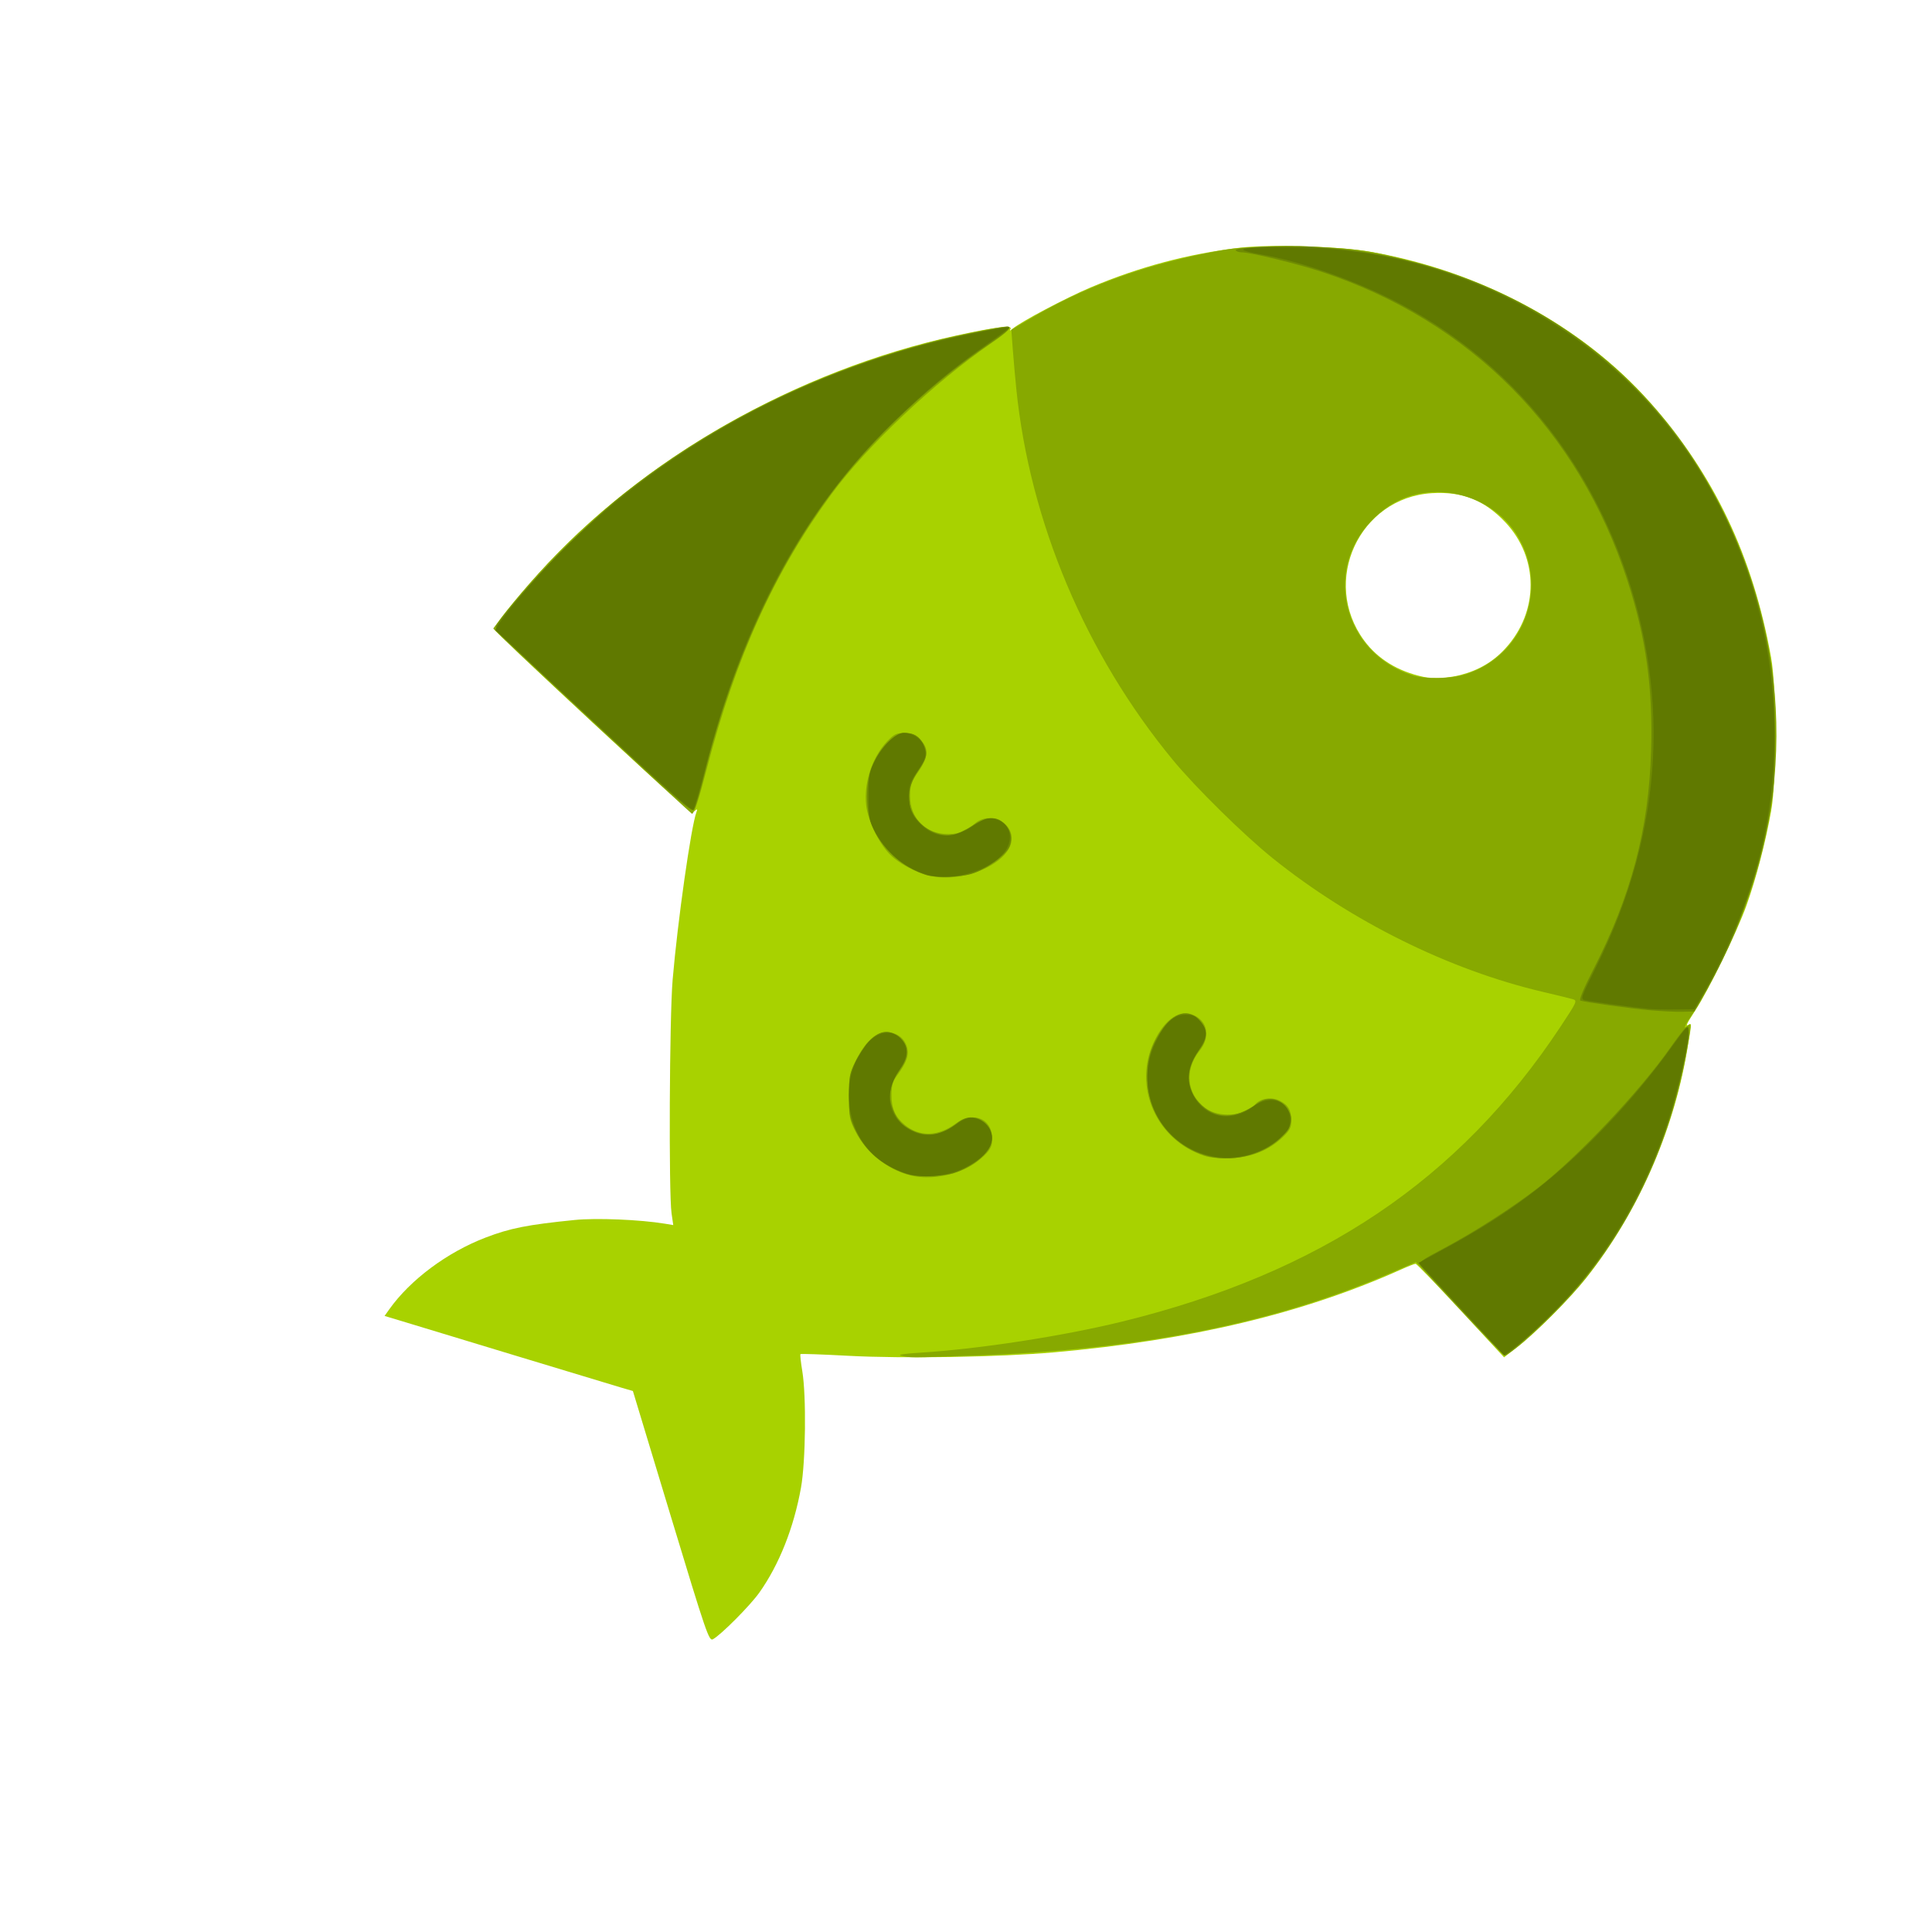 <?xml version="1.0" encoding="UTF-8" standalone="no"?>
<!-- Created with Inkscape (http://www.inkscape.org/) -->

<svg
   width="64"
   height="64"
   viewBox="0 0 16.933 16.933"
   version="1.1"
   id="svg5"
   inkscape:version="1.2 (dc2aedaf03, 2022-05-15)"
   sodipodi:docname="carpe.svg"
   xmlns:inkscape="http://www.inkscape.org/namespaces/inkscape"
   xmlns:sodipodi="http://sodipodi.sourceforge.net/DTD/sodipodi-0.dtd"
   xmlns="http://www.w3.org/2000/svg"
   xmlns:svg="http://www.w3.org/2000/svg">
  <sodipodi:namedview
     id="namedview7"
     pagecolor="#ffffff"
     bordercolor="#666666"
     borderopacity="1.0"
     inkscape:pageshadow="2"
     inkscape:pageopacity="0.0"
     inkscape:pagecheckerboard="0"
     inkscape:document-units="mm"
     showgrid="false"
     units="px"
     inkscape:zoom="5.6568545"
     inkscape:cx="29.87526"
     inkscape:cy="1.9445436"
     inkscape:window-width="1920"
     inkscape:window-height="1017"
     inkscape:window-x="1912"
     inkscape:window-y="-8"
     inkscape:window-maximized="1"
     inkscape:current-layer="g3632"
     inkscape:showpageshadow="2"
     inkscape:deskcolor="#d1d1d1" />
  <defs
     id="defs2" />
  <g
     inkscape:label="Calque 1"
     inkscape:groupmode="layer"
     id="layer1">
    <g
       id="g4128"
       transform="translate(-0.631,0.126)">
      <g
         id="g5578"
         transform="translate(0.089,0.089)">
        <g
           id="g7501"
           transform="translate(-0.063,0.947)">
          <g
             id="g9467"
             transform="translate(-0.089,-0.803)">
            <g
               id="g10302"
               transform="translate(0.312,-0.045)">
              <g
                 id="g11479"
                 transform="translate(-0.126,0.063)">
                <g
                   id="g11873"
                   transform="translate(-0.236,0.665)">
                  <g
                     id="g12382"
                     transform="translate(-121.985,-82.268)">
                    <g
                       id="g13305"
                       transform="matrix(0.133,0,0,0.133,114.639,78.216)">
                      <g
                         id="g17429"
                         transform="translate(0.905,5.664)">
                        <g
                           id="g18595"
                           transform="translate(-3.363,-8.745)">
                          <g
                             id="g21002"
                             transform="translate(1.708,-2.82)">
                            <g
                               id="g23814"
                               transform="translate(8.725,-1.122)">
                              <g
                                 id="g24838"
                                 transform="translate(11.143,-0.857)">
                                <g
                                   id="g25315"
                                   transform="translate(-3.49,2.493)">
                                <g
                                   id="g27220"
                                   transform="translate(2.468,1.234)">
                                <g
                                   id="g29753"
                                   transform="translate(1.476,-2.374)">
                                <g
                                   id="g30615"
                                   transform="translate(0.92,1.369)">
                                <g
                                   id="g31433"
                                   transform="translate(-2.468,-1.41)">
                                <g
                                   id="g31731"
                                   transform="translate(1.058,-0.705)">
                                <g
                                   id="g33243"
                                   transform="matrix(1.077,0,0,1.077,-7.373,-3.174)">
                                <g
                                   id="g35254"
                                   transform="translate(-2.214,-0.92)">
                                <g
                                   id="g36749"
                                   transform="translate(-0.982,-2.782)">
                                <g
                                   id="g37297"
                                   transform="translate(-6.776,-3.503)">
                                <g
                                   id="g38955"
                                   transform="matrix(1.217,0,0,1.217,-23.105,-18.212)">
                                <g
                                   id="g39618"
                                   transform="translate(-0.269,-0.269)">
                                <g
                                   id="g40032"
                                   transform="translate(-1.901,-3.042)">
                                <g
                                   id="g40543"
                                   transform="translate(0.38,-2.091)">
                                <g
                                   id="g41372"
                                   transform="translate(1.966,-7.93)">
                                <g
                                   id="g43278"
                                   transform="translate(1.521,-0.38)">
                                <g
                                   id="g44210"
                                   transform="matrix(1.158,0,0,1.158,-18.904,-21.776)">
                                <g
                                   id="g44833"
                                   transform="matrix(1.12,0,0,1.12,-12.539,-14.548)">
                                <g
                                   id="g47597"
                                   transform="translate(3.111,-1.244)">
                                <g
                                   id="g48754"
                                   transform="translate(-2.904,-6.637)">
                                <g
                                   id="g234"
                                   transform="matrix(0.041,0,0,0.041,104.64,119.672)">
                                <g
                                   id="g2138"
                                   transform="translate(-86.211,-40.57)">
                                <g
                                   id="g2696"
                                   transform="translate(-124306.44,-9412.237)">
                                <g
                                   id="g3765"
                                   transform="translate(25.356,-50.712)">
                                <g
                                   id="g4557"
                                   transform="translate(46.617,-35.859)">
                                <g
                                   id="g5244"
                                   transform="translate(7.172,14.344)">
                                <g
                                   id="g5807"
                                   transform="translate(-5.198,-21.114)">
                                <g
                                   id="g6945"
                                   transform="translate(-10.143,-243.42)">
                                <g
                                   id="g11108"
                                   transform="translate(18.189,-37.636)">
                                <g
                                   id="g15049"
                                   transform="translate(-65.926,141.995)">
                                <g
                                   id="g19861"
                                   transform="matrix(0.074,0,0,0.074,115423.38,9039.231)">
                                <g
                                   id="g20437"
                                   transform="translate(-478.388,-785.882)">
                                <g
                                   id="g21032"
                                   transform="translate(2047.188,-1072.337)">
                                <g
                                   id="g21869"
                                   transform="matrix(0.043,0,0,0.043,117368,10137.003)">
                                <g
                                   id="g25455"
                                   transform="translate(154741.46,-87178.414)">
                                <g
                                   id="g26278"
                                   transform="translate(-18012.371,-8233.442)">
                                <g
                                   id="g27240"
                                   transform="translate(-0.004,5582.762)">
                                <g
                                   id="g28306"
                                   transform="translate(-15790.441,-2255.777)">
                                <g
                                   id="g33735"
                                   transform="translate(14662.549,-16918.328)">
                                <g
                                   id="g37868"
                                   transform="translate(-5075.498,25941.433)">
                                <g
                                   id="g76752"
                                   transform="matrix(-1,0,0,1,9442.317,-1595.075)">
                                <g
                                   id="g82459"
                                   transform="translate(3383.667,-1127.889)">
                                <g
                                   id="g83208"
                                   transform="matrix(0.203,0,0,0.203,-15348.528,66747.475)">
                                <g
                                   id="g83934"
                                   transform="matrix(-1,0,0,1,240692.18,94139.78)">
                                <g
                                   id="g84550"
                                   transform="translate(-8.7627443e-5,55472.344)">
                                <g
                                   id="g9096"
                                   transform="translate(31379.925,-62759.843)">
                                <g
                                   id="g11527"
                                   transform="translate(61019.625,105397.54)">
                                <g
                                   id="g13422"
                                   transform="translate(-44377.907,44377.908)">
                                <g
                                   id="g1137"
                                   transform="translate(-3.3240812e-4,138680.92)">
                                <g
                                   id="g3632"
                                   transform="translate(177511.65,-22188.943)">
                                <g
                                   id="g5936"
                                   transform="translate(11767.473,-47069.909)">
                                <g
                                   id="g7318">
                                <g
                                   id="g11619"
                                   transform="translate(27457.436,-223581.94)" />
                                <g
                                   id="g11985"
                                   transform="translate(70604.821,-133364.68)">
                                <ellipse
                                   style="fill:#ffffff;stroke-width:388960;stroke-linecap:round;stroke-linejoin:bevel;stroke-dasharray:388960, 777918"
                                   id="path12839"
                                   cx="-140593.53"
                                   cy="-132003.06"
                                   rx="312425"
                                   ry="257623.73" />
                                <ellipse
                                   style="fill:#ffffff;stroke-width:205283;stroke-linecap:round;stroke-linejoin:bevel;stroke-dasharray:205283, 410567"
                                   id="path12839-8"
                                   cx="-145840.16"
                                   cy="-521514.06"
                                   rx="107870.56"
                                   ry="207838.89" />
                                <g
                                   id="g12707"
                                   transform="matrix(1.187,0,0,1.187,95904.637,-164033.62)">
                                <ellipse
                                   style="fill:#ffffff;stroke-width:37387.4"
                                   id="path4318"
                                   cx="229959.27"
                                   cy="-268475.97"
                                   rx="161926.06"
                                   ry="165230.67" />
                                <g
                                   id="g4188"
                                   transform="translate(33046.13,-39655.374)">
                                <path
                                   style="fill:#a8d200;stroke-width:2693.95"
                                   d="m -747018.57,883323.65 -46759.58,-154449.37 -13638.38,-3954.32 c -7501.09,-2174.88 -66372.5,-19981.45 -130825.31,-39570.14 -64452.86,-19588.7 -127213.16,-38635.21 -139467.36,-42325.58 l -22280.5,-6709.74 5917.5,-8310.41 c 25903.1,-36377.44 71203.4,-70116.77 118517.13,-88270.66 30427.11,-11674.65 51597.3,-15858.55 110049.95,-21749.38 26732.38,-2694.06 80763.19,-461.99 111268.16,4596.6 l 10244.94,1698.92 -2104.71,-14518.9 c -3585.86,-24736.38 -2580.99,-241973.99 1332,-287955.02 6148.62,-72251.82 22736.21,-189081.988 29351.85,-206732.036 1507.76,-4022.529 1137.55,-4223.174 -2436.54,-1320.548 -3622.56,2942.011 -21254.21,-12380.327 -125548.99,-109105.067 -66734.02,-61890.239 -121424.64,-113740.009 -121534.69,-115221.689 -300.99,-4052.11 23372.11,-33671.11 55216.09,-69084.52 126987.51,-141221.72 318094.03,-250051.22 514328,-292894.58 49529.83,-10813.75 70317.42,-13342.86 67282.98,-8185.95 -1547.25,2629.49 -645.64,2454.62 2948.82,-571.95 10164.83,-8558.89 65544.25,-37858.18 95713.2,-50638.47 59751.41,-25312.13 120866.91,-41578.11 184065.931,-48989.43 38495.451,-4514.34 123921.28,-1714.33 163165.649,5348.1 135360.42,24359.48 258706.98,90959.71 342131.98,184732.14 79474.75,89332.21 127363.83,190075.92 149882.5,315306.04 6871.65,38214.52 6962.71,149833.291 153.82,188576.662 -6703.36,38142.915 -18726.5,84271.918 -30551.06,117214.888 -11554.96,32191.79 -46283.19,103504.26 -62674.78,128699.15 -11347.01,17441.05 -12967.91,20966.25 -8319.33,18093.28 3589.45,-2218.38 3517.01,-1263.03 -2583.34,34080.2 -17309.67,100286.03 -61542.24,199553.78 -124060.05,278418.27 -20149.39,25417.89 -62194.58,67576.2 -85054.82,85283.66 l -16198.06,12546.97 -53383.8,-57670.67 c -29361.09,-31718.87 -54423.41,-57670.65 -55694.07,-57670.65 -1270.63,0 -9315.42,3147.53 -17877.31,6994.52 -120270.6,54039.58 -259012.98,87181.36 -427741.78,102175.87 -66492.38,5909.03 -186344.2,7913.08 -254286.5,4251.95 -31695.37,-1707.94 -58099.1,-2634.2 -58674.93,-2058.4 -575.83,575.84 440,10001.38 2257.4,20945.67 5100.05,30712.16 4198.55,111512.3 -1604.63,143820.5 -8879.67,49435.96 -26924.22,94876.9 -51353.39,129321.45 -11399.16,16072.55 -47440.67,52288.39 -57274.05,57550.99 -4816.41,2577.7 -8087,-6981.9 -51899.94,-151698.35 z m 973817.04,-1037413 c 22649.24,-5899.38 40379.41,-16404.04 55368.3,-32804.23 41507.21,-45415.51 41406.91,-111599.29 -235.72,-155630.37 -25778.9,-27257.39 -53130.35,-38056.55 -90484.73,-35726.09 -89602.13,5590.05 -137074.797,108867.67 -83496.69,181648.4 16790.25,22807.94 41707.16,38088.26 73145.96,44856.89 11809.16,2542.45 30651.5,1575.83 45703.01,-2344.6 z"
                                   id="path4196" />
                                <path
                                   style="fill:#87a900;stroke-width:2693.95"
                                   d="m -462759.21,685386.67 c -5380.74,-1221.9 2722.64,-2507.1 24245.57,-3845.43 71930.15,-4472.66 175119.42,-20382.41 247843.64,-38212.61 245088.64,-60089.68 415756.17,-174849.86 540656.7,-363548.18 20602.16,-31125.52 21140.12,-32337.02 15135.51,-34085.07 -3424.23,-996.87 -20120.1,-5073.41 -37101.95,-9058.95 C 212952.15,209630.5 92331.147,149926.88 -4787.272,71907.144 -40273.686,43399.256 -99873.077,-15261.016 -127950.45,-49315.32 c -107557.4,-130453.53 -176408.15,-293674.36 -193024.58,-457593.12 -1501.99,-14816.73 -3493.17,-37265 -4424.87,-49885.03 l -1693.99,-22945.51 21067.79,-12453.4 c 66838.47,-39509.03 136707.69,-65566.5 220420.25,-82204.97 35050.748,-6966.59 42283.203,-7489.89 102370.199,-7406.95 72008.814,99.39 92810.541,2628.75 154478.921,18783.67 104639.02,27411.69 200768.48,82113.78 271973.1,154765.22 45312.63,46233.35 77422.12,92128.46 108373.89,154902.25 87279.51,177013.03 86343.68,372431.119 -2644.71,552260.22 -11731.3,23706.78 -26863.07,51314.78 -33626.19,61351.12 -12952.98,19222 -14977.81,23699.38 -8158.12,18039.54 3651.06,-3030.1 3936.46,-2037.78 2423.43,8425.47 -16480.39,113967.87 -61282.95,219231.55 -129602.45,304500.96 -29716.16,37088.66 -93052.09,96374.44 -99912.56,93523.41 -1229.63,-510.99 -26084.31,-26543.51 -55232.63,-57850.01 l -52996.94,-56920.9 -34283.33,14716.74 C -4781.507,645794.65 -168621,678070.7 -372511.8,685175.81 c -81256.16,2831.59 -78732.57,2825.69 -90247.41,210.94 z m 695473.25,-840256.81 c 71602.97,-22351.69 103297.16,-105439.05 64780.8,-169825 -23031.43,-38500.51 -69410.63,-60084.16 -115550.55,-53774.11 -23225.67,3176.3 -42791.63,12914.05 -61169.04,30443.14 -64677.604,61691.99 -39289.903,166974.93 46850.44,194289.02 16066.12,5094.4 46855.95,4558.41 65088.35,-1133.05 z m -678311.08,619083.38 c -30014.24,-5068.96 -59568.22,-27378.45 -73932.02,-55809.23 -7104.9,-14063 -7849.05,-18084.85 -7866.13,-42513.34 -18.86,-25047 612.66,-28264.87 8791.8,-44893.21 10980.92,-22324.38 24126.33,-34536.95 37175.03,-34536.95 12417.83,0 21746.05,6426.88 25400.61,17500.31 3303.43,10009.55 175.64,19310.82 -12140.65,36103.63 -5197.2,7086.19 -6713.6,12440.59 -6713.6,23705.86 0,16781.98 4462.91,26924.19 16189.44,36791.41 17992.05,15139.32 40711.2,14729.05 62604.66,-1130.49 23799.75,-17240.46 48209.68,-4806.33 45165.84,23006.95 -797.06,7283.29 -5343.89,13266.26 -17306.65,22773.08 -19282.75,15323.98 -51823.49,23316.13 -77368.33,19001.98 z M -88876.2,438976.7 c -59359.28,-19467.36 -88464.82,-85046.29 -62377.34,-140545.02 13585.87,-28902.72 33021.12,-41385.63 50423.81,-32386.35 16379.074,8469.95 18846.654,26890.44 5801.242,43305.99 -18813.322,23673.48 -16008.652,52890.58 6743.044,70244.13 16957.004,12933.74 48371.886,10765.33 61986.476,-4278.65 6811.551,-7526.68 20473.959,-9409.27 30533.393,-4207.33 10280.608,5316.3 13876.9,11716.48 13876.9,24696.11 0,8160.22 -1968.66,11895.82 -10592.352,20099.33 -16877.613,16055.29 -37864.097,24596.84 -63351.582,25784.28 -13818.872,643.8 -25811.46,-340.65 -33043.591,-2712.49 z M -420041.48,94911.53 c -17563.25,-2227.118 -39488.57,-12400.128 -54024.79,-25066.66 -14190.5,-12365.241 -29395.41,-42060.381 -31932.07,-62363.19 -3447.61,-27593.642 7035.85,-59991.893 25792.39,-79709.091 8425.28,-8856.826 11553.8,-10383.543 21277.78,-10383.543 9008.23,0 13052.36,1652.201 19274.77,7874.638 11066.09,11066.082 10479.18,21623.762 -2227.68,40073.564 -8777.36,12744.361 -10102.32,16682.542 -10102.32,30027.384 0,27679.417 19695.75,47101.17 47401.39,46741.904 13245.3,-171.874 20832.95,-3238.723 32950.4,-13318.711 17353.72,-14435.813 44917,-2802.923 44917,18956.938 0,26964.98 -50674.19,52575.357 -93326.87,47166.767 z M -829296.76,-82841.853 C -888475.71,-137790.77 -943435.22,-189198.63 -951429,-197081.51 l -14534.12,-14332.5 15267.73,-19649.53 c 50367.1,-64822.33 115965.57,-127023 188097.99,-178355.05 97598.08,-69454.31 215037.11,-123679.59 336525.16,-155384.14 28838.82,-7526.03 84858.97,-18883.35 93142.39,-18883.35 7768.28,0 2474.96,5754.08 -18703.82,20331.84 -70724.04,48680.72 -153999.15,127332.45 -197366.64,186408.98 -70034.04,95402.53 -117987.66,200952.9 -153418.42,337688.134 -10067.14,38851.398 -15818.57,56322.406 -18541.21,56322.406 -406.28,0 -49157.85,-44958.211 -108336.82,-99907.133 z"
                                   id="path4194" />
                                <path
                                   style="fill:#6f8b02;stroke-width:2693.95"
                                   d="m 230561.65,631959.89 c -27206.41,-29263.06 -51022.71,-55197.79 -52925.09,-57632.72 -3063.49,-3921.05 170.25,-6349.27 28286.5,-21239.69 37466.01,-19842.2 84657.92,-50149.27 116604.91,-74884.76 48711.27,-37715.49 125136.52,-118638.45 162780.06,-172359.82 8243.36,-11764.11 16813.71,-22904.6 19045.28,-24756.64 3472.18,-2881.67 4057.39,-2105.78 4057.39,5379.39 0,14558.87 -12662.87,72149.51 -23077.07,104954.39 -31171.35,98190.17 -80449.89,179393.38 -149779.03,246812.07 -23851.23,23193.98 -51256.89,46933.33 -54181.72,46933.33 -739.75,0 -23604.81,-23942.5 -50811.23,-53205.55 z M -464395.9,458076.12 c -27450.94,-11577.34 -43936.02,-27171.85 -55983.11,-52958.79 -5988.49,-12818.44 -6972.67,-18573.45 -6931.54,-40532.21 42.3,-22539.03 956.55,-27462.63 7663.03,-41266.23 4188.26,-8620.54 12149.35,-20440.25 17691.3,-26266.03 13083.74,-13753.87 26092.17,-14682.82 38057.25,-2717.72 10545.32,10545.29 10541.76,22656.49 -10.78,37224.01 -11781.4,16263.74 -15306.2,30393.9 -11094.42,44475.27 4848.58,16210.53 11868.59,24951.09 25237.19,31422.72 19058.1,9225.87 37965.87,6141.16 56151.16,-9160.76 11349.22,-9549.74 24546.97,-9131.23 34781.11,1102.9 16685.64,16685.62 5858.67,39480.57 -26327.19,55429.01 -12975.29,6429.36 -19762.46,7907.13 -39881.87,8683.42 -20760.32,801.02 -26417.09,18.86 -39352.02,-5435.59 z M -82249.4,439785 c -42665.21,-10055.45 -74088.44,-46953.9 -76867.73,-90261.31 -1618.48,-25219.32 2865.93,-43047.82 15900.48,-63214.8 16386.64,-25353.32 34947.55,-30155.86 49536.89,-12817.42 8536.219,10144.72 8540.503,20475.33 13.469,32101.81 -19219.139,26204.53 -19845.949,48989.04 -1870.357,67987.7 19562.972,20676.38 43662.452,20866.42 71993.62,567.67 11503.716,-8242.17 24687.166,-6916.61 33913.954,3409.95 10842.512,12134.89 10239.902,21959.84 -2190.83,35719.17 C -12427.699,436088.11 -50537.079,447258.99 -82249.266,439785 Z M 459919.55,259295.77 c -24860.66,-2226.93 -78972.04,-9746.37 -85301.5,-11853.71 -1949.56,-649.08 3829.07,-14613.56 15274.73,-36912.32 47395.28,-92336.81 69105.68,-174389.204 71983.06,-272053.136 2262.63,-76798.274 -6372.86,-138466.664 -29276.18,-209068.554 -60019.43,-185016.41 -193521.7,-319862.29 -376772.999,-380564.96 -30400.016,-10070.11 -88171.479,-24123.54 -99168.139,-24123.54 -3067.927,0 -6253.445,-1092.83 -7078.926,-2428.52 -2257.613,-3652.88 57363.814,-6633.69 93724.496,-4685.83 156581.498,8388.19 301503.078,72584.95 403243.028,178626.91 87538.83,91240.37 143070.24,206036.6 163331.76,337644.42 5782.57,37560.51 6531.16,126497.191 1371.87,162984.108 -11512.88,81419.777 -40617.24,166416.452 -81637.46,238414.772 l -14581.05,25592.55 -14760.08,360.15 c -8118.04,198.09 -26276.71,-671.46 -40352.61,-1932.34 z M -431778.76,92665.312 c -28786.5,-8811.19 -57458.94,-34968.605 -67371.31,-61461.793 -7931.72,-21199.465 -7878.27,-50323.11 131.74,-71731.544 7992.79,-21362.934 27678.37,-42082.929 39981.89,-42082.929 11585.1,0 18243.23,3852.055 23188.87,13415.828 6007.38,11616.996 5101.4,16805.871 -5667.64,32461.317 -16216.09,23574.076 -15820.67,46548.182 1106.64,64297.313 11340.68,11891.24 27768.97,17998.888 41489.68,15424.87 5023.71,-942.452 15707.19,-5948.408 23741.1,-11124.379 17732.51,-11424.405 29643.72,-12311.47 39047.25,-2907.933 8497.73,8497.722 10835.92,18586.6 6649.81,28692.747 -4322.39,10435.159 -29304.52,28374.214 -46714.27,33544.366 -14114.4,4191.52 -44104.48,4985.805 -55583.76,1472.137 z M -843237.6,-96722.199 c -97925.69,-91055.291 -121282,-114065.711 -119340.1,-117572.831 14266.24,-25765.1 109073.86,-124281.45 153645.58,-159655.98 130344.09,-103448.14 281853.23,-172913.47 445312.41,-204171.03 16003.21,-3060.22 30247.48,-5564.04 31653.94,-5564.04 6672.44,0 453.61,5838.77 -23708.83,22259.84 -66234.38,45013.64 -134246.36,107799.18 -181620.62,167663.8 -74890.57,94635.71 -133222.61,220063.6 -168057.28,361363.47 -5410.75,21947.629 -11253.61,41926.248 -12984.15,44396.926 -2733.5,3902.648 -19124.77,-10365.143 -124900.95,-108720.155 z"
                                   id="path4192" />
                                <path
                                   style="fill:#607900;stroke-width:2693.95"
                                   d="m 227770.02,627900.05 -52701.72,-56961.58 36687.97,-20016.31 c 72512.88,-39561.74 124151.62,-77982.59 179549.06,-133590.21 36612.22,-36751.14 68951.02,-74888.72 98408.69,-116054.71 15364.1,-21470.74 17443.15,-23440.24 18166.26,-17208.83 1443.59,12440.11 -12664.83,74374.61 -26508.68,116370.17 -24066.02,73004.87 -62079.28,141693.89 -110196.37,199122.19 -21921.31,26163.32 -59138.11,62231.62 -79777.72,77315.84 l -10925.81,7984.98 z M -460065.26,459565.39 c -42598.96,-15301.32 -67494.69,-50979.03 -67216.7,-96327.24 141.43,-23060.64 5113.87,-38167.84 19347.69,-58780.94 13380.54,-19377.38 34620.18,-23086.76 46405.3,-8104.4 8149.27,10360.13 6938.82,21305.42 -4134.24,37383 -19676.58,28569.53 -13099.32,59603.67 15751.59,74322.32 16517.43,8426.55 34265.25,6141.3 53140.37,-6842.5 12341.86,-8489.7 16371.56,-9932.44 24245.17,-8680.46 12252.39,1948.22 21565.9,12588.68 21565.9,24638.51 0,12717.64 -12368.23,26023.88 -34162.07,36752.95 -22338.06,10996.98 -53498.5,13341.53 -74943.01,5638.76 z m 383296.841,-19632.47 c -64796.541,-10911.18 -101114.951,-80894.78 -72866.301,-140409.3 11610.18,-24460.44 22513.93,-34614.73 37169.52,-34614.73 9605.42,0 12744.736,1403.63 18538.027,8288.56 9438.182,11216.62 8780.615,19674.99 -2841.446,36549.69 -12892.991,18720 -14948.531,35724.55 -6442.481,53295.64 14040.397,29003.63 47086.79,35729.89 74318.556,15126.79 21030.044,-15911 45534.453,-7235.91 45534.453,16120.15 0,10202.75 -1364.703,12654.3 -12814.89,23020.82 -20443.651,18508.82 -52158.558,27410.91 -80595.438,22622.38 z M 458572.57,257694.78 c -16858.83,-1588.89 -72096.23,-9098.31 -78546.14,-10678.18 -5524.06,-1353.09 -4839.93,-3363.78 13926.38,-40929.97 84590.41,-169332.034 93633.2,-345030.98 26505.26,-514989.57 -52624.69,-133238.46 -145677.77,-238294.49 -268387.8,-303007.24 -53092.307,-27998.94 -122796.364,-52640.9 -172347.769,-60928.85 -11482.973,-1920.64 -20878.133,-4467.96 -20878.133,-5660.7 0,-2515.46 31156.774,-3585.48 75430.673,-2590.53 171739.719,3859.44 339471.349,85201.8 445274.129,215938.08 C 598316,-318396.73 642398.63,-116174.66 595872.16,68460.986 582336.5,122175.89 555870.62,187527.21 528315.88,235275.41 l -13214.4,22898.6 -22876.56,268.32 c -12582.08,147.38 -27725.65,-188.96 -33652.35,-747.55 z M -433702.13,91441.046 c -27054.86,-8835.194 -47987.89,-26875.542 -61963.61,-53400.923 -6827.23,-12957.803 -7502.76,-16786.825 -7502.76,-42526.461 0,-25955.53 652.42,-29575.016 7917.01,-43922.791 9378,-18521.757 25574.29,-34201.825 35327.77,-34201.825 11345.55,0 22054.04,7217.745 25299.85,17052.691 3505.18,10620.745 2241.26,14814.825 -9768.27,32414.226 -7419.82,10873.411 -8938.24,15586.993 -8938.24,27746.793 0,17219.339 4289.82,26656.792 17315.49,38093.455 17259.91,15154.397 39153.39,14908.682 61807.38,-693.747 14610.63,-10062.693 21490.74,-11461.581 32253.43,-6557.753 16213.63,7387.41 17625.97,27946.818 2952.14,42974.169 -21129.96,21639.064 -65732.25,32482.11 -94700.19,23022.166 z M -841657.87,-96194.589 c -65715.42,-61101.261 -120393.54,-111894.901 -121506.94,-112874.741 -1113.4,-979.84 6853.32,-12900.53 17703.81,-26490.36 121215.08,-151817.49 297912.08,-266053.06 498865.5,-322519.29 38223.55,-10740.5 117186.94,-27175.73 117186.94,-24390.98 0,594.77 -13935.17,10902.11 -30967.04,22905.19 -40887.03,28814.82 -73836.25,56349.72 -112812.66,94274.91 -110360.59,107384.19 -185225.13,245692.51 -231715.83,428082.912 -6554.17,25713.047 -13121.44,47955.745 -14593.95,49428.259 -1773.73,1773.725 -43001.19,-34815.346 -122159.83,-108415.9 z"
                                   id="path4190" />
                                </g>
                                </g>
                                </g>
                                </g>
                                </g>
                                </g>
                                </g>
                                </g>
                                </g>
                                </g>
                                </g>
                                </g>
                                </g>
                                </g>
                                </g>
                                </g>
                                </g>
                                </g>
                                </g>
                                </g>
                                </g>
                                </g>
                                </g>
                                </g>
                                </g>
                                </g>
                                </g>
                                </g>
                                </g>
                                </g>
                                </g>
                                </g>
                                </g>
                                </g>
                                </g>
                                </g>
                                </g>
                                </g>
                                </g>
                                </g>
                                </g>
                                </g>
                                </g>
                                </g>
                                </g>
                                </g>
                                </g>
                                </g>
                                </g>
                                </g>
                                </g>
                                </g>
                                </g>
                                </g>
                                </g>
                              </g>
                            </g>
                          </g>
                        </g>
                      </g>
                    </g>
                  </g>
                </g>
              </g>
            </g>
          </g>
        </g>
      </g>
    </g>
  </g>
</svg>
